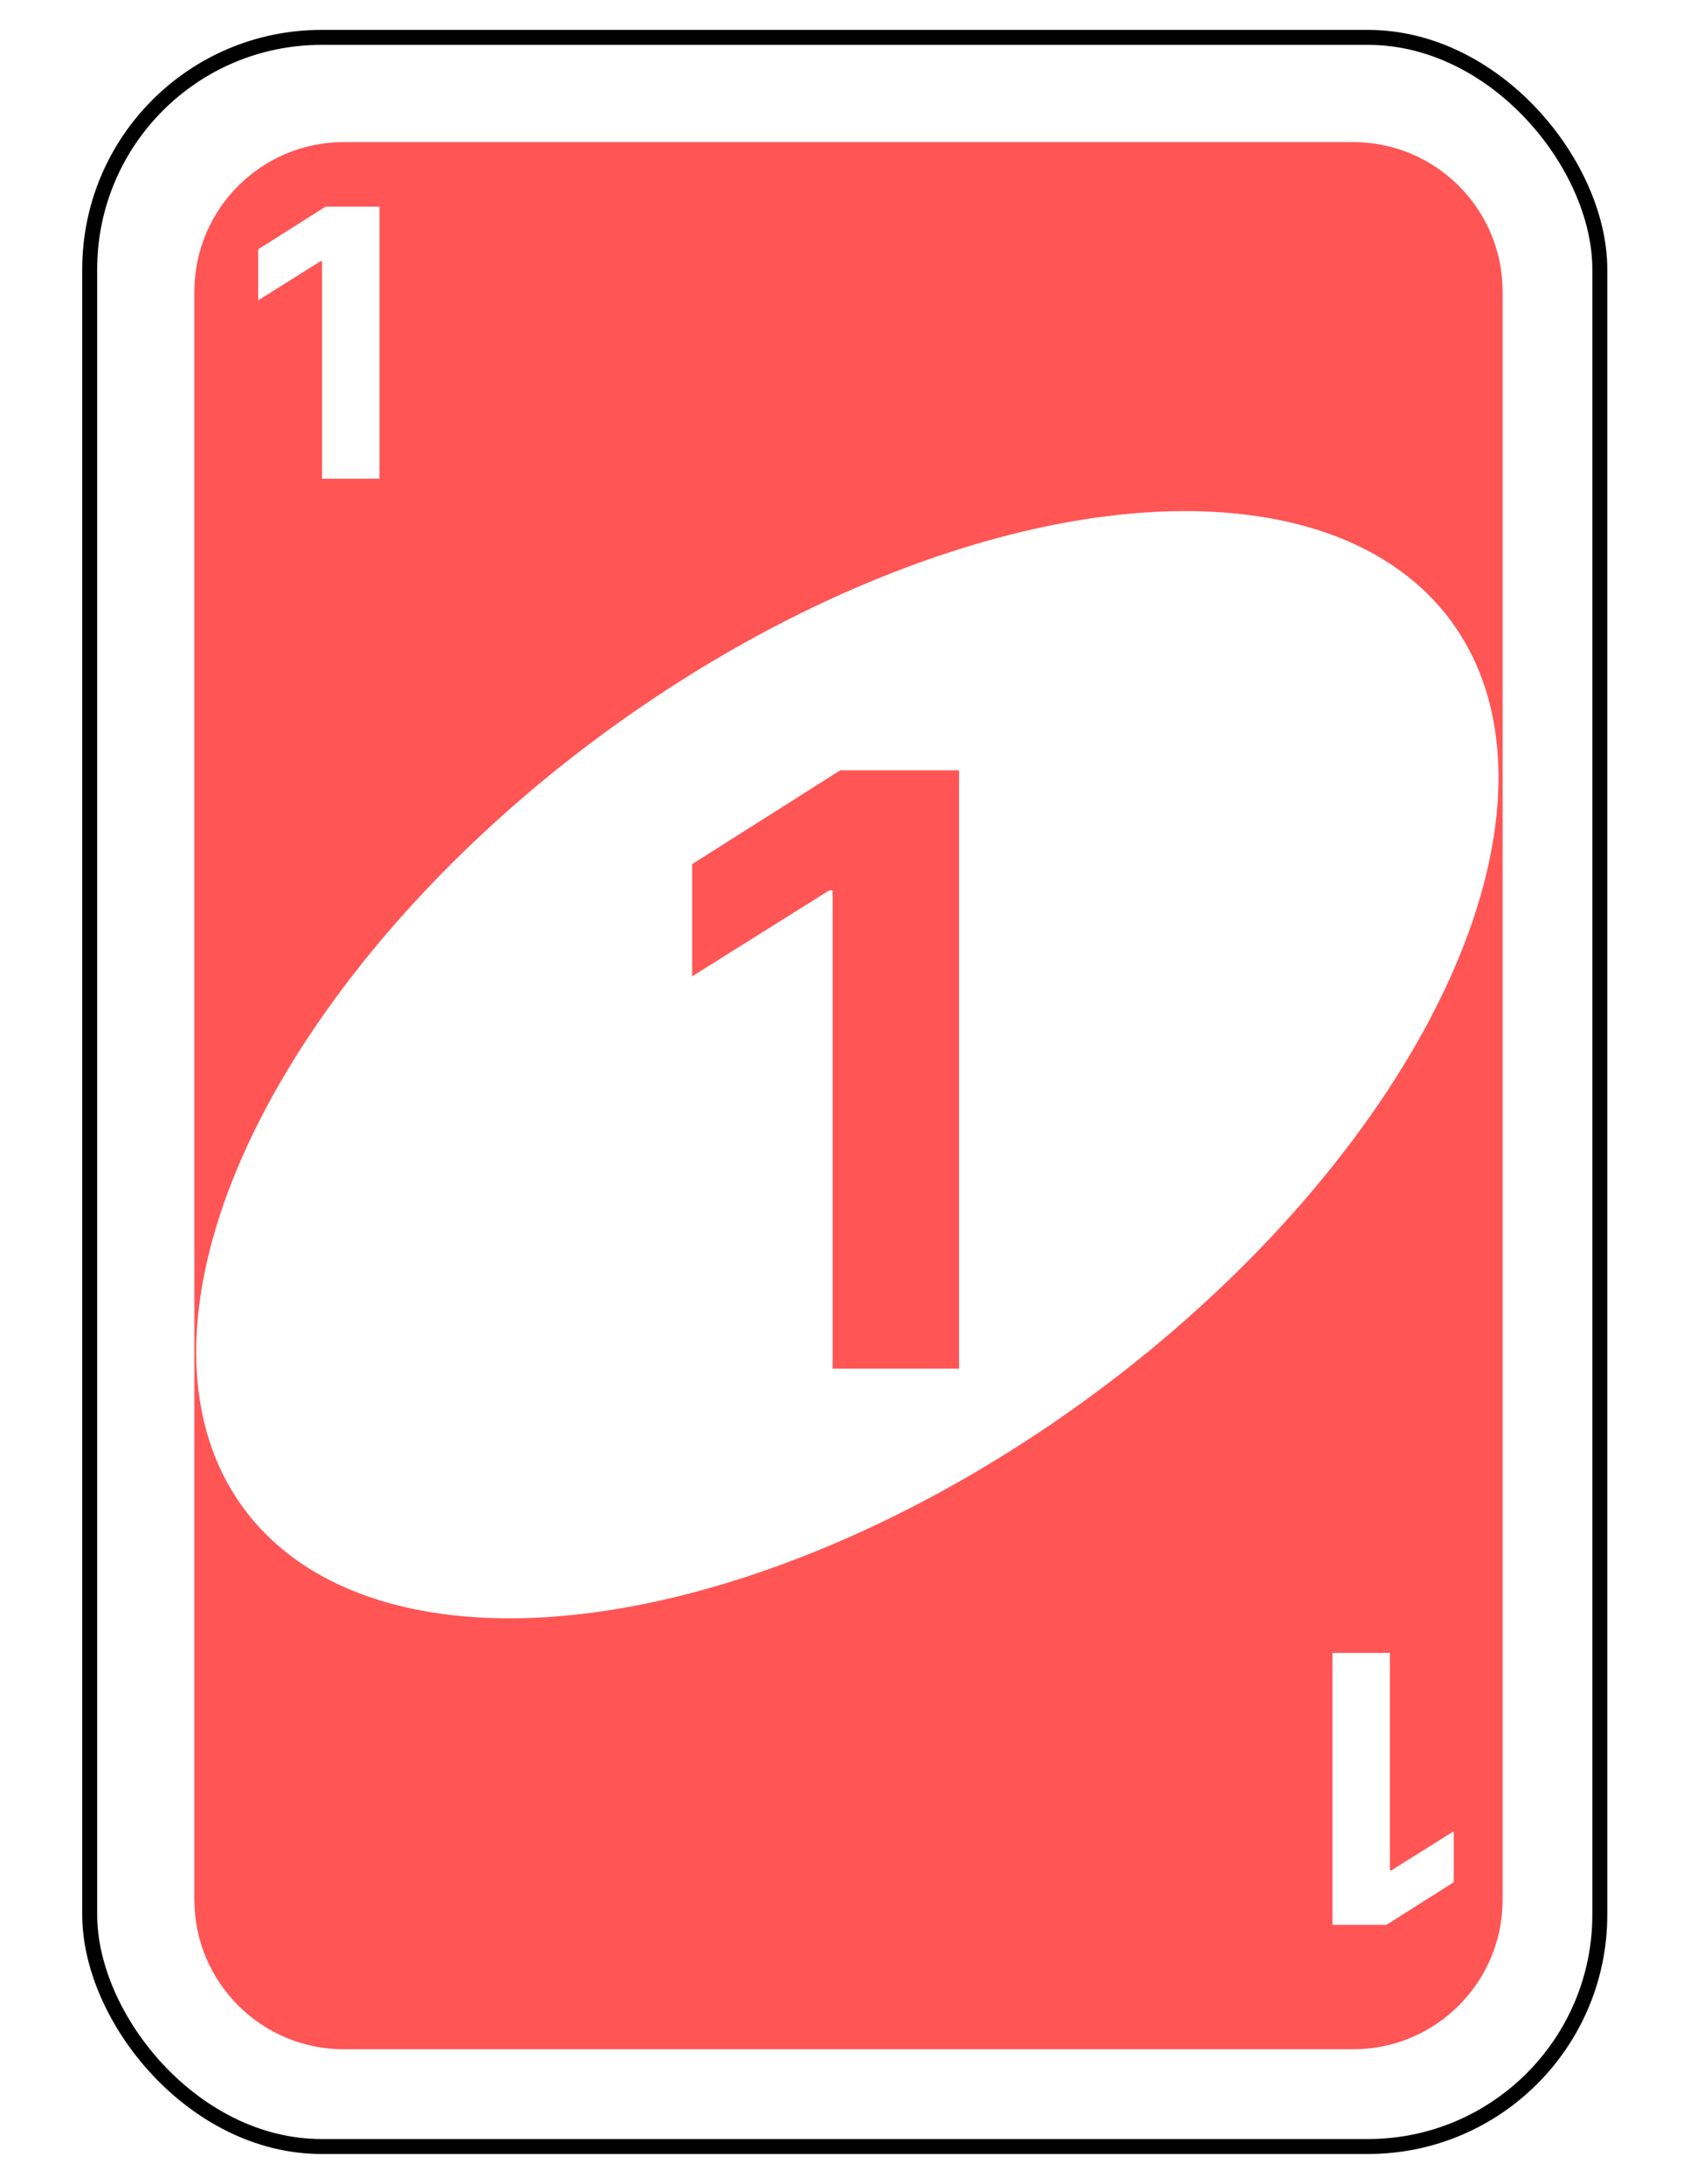 <svg width="227" height="292" viewBox="0 0 227 292" fill="none" xmlns="http://www.w3.org/2000/svg">
<g filter="url(#filter0_d_2_362)">
<rect x="13" y="2" width="200" height="280" rx="30" fill="white"/>
<rect x="12" y="1" width="202" height="282" rx="31" stroke="black" stroke-width="2"/>
</g>
<g filter="url(#filter1_d_2_362)">
<path d="M26 35C26 23.954 34.954 15 46 15H181C192.046 15 201 23.954 201 35V250C201 261.046 192.046 270 181 270H46C34.954 270 26 261.046 26 250V35Z" fill="#FF5555"/>
</g>
<ellipse cx="113.348" cy="142.358" rx="100.201" ry="55" transform="rotate(-36.259 113.348 142.358)" fill="white"/>
<path d="M128.289 103V183H111.375V119.055H110.906L92.586 130.539V115.539L112.391 103H128.289Z" fill="#FF5555"/>
<path d="M50.768 27.636V64H43.08V34.934H42.867L34.539 40.154V33.336L43.541 27.636H50.768Z" fill="white"/>
<path d="M178.232 257.364V221H185.92V250.066H186.134L194.461 244.846V251.664L185.459 257.364H178.232Z" fill="white"/>
<defs>
<filter id="filter0_d_2_362" x="7" y="0" width="212" height="292" filterUnits="userSpaceOnUse" color-interpolation-filters="sRGB">
<feFlood flood-opacity="0" result="BackgroundImageFix"/>
<feColorMatrix in="SourceAlpha" type="matrix" values="0 0 0 0 0 0 0 0 0 0 0 0 0 0 0 0 0 0 127 0" result="hardAlpha"/>
<feOffset dy="4"/>
<feGaussianBlur stdDeviation="2"/>
<feComposite in2="hardAlpha" operator="out"/>
<feColorMatrix type="matrix" values="0 0 0 0 0 0 0 0 0 0 0 0 0 0 0 0 0 0 0.25 0"/>
<feBlend mode="normal" in2="BackgroundImageFix" result="effect1_dropShadow_2_362"/>
<feBlend mode="normal" in="SourceGraphic" in2="effect1_dropShadow_2_362" result="shape"/>
</filter>
<filter id="filter1_d_2_362" x="22" y="15" width="183" height="263" filterUnits="userSpaceOnUse" color-interpolation-filters="sRGB">
<feFlood flood-opacity="0" result="BackgroundImageFix"/>
<feColorMatrix in="SourceAlpha" type="matrix" values="0 0 0 0 0 0 0 0 0 0 0 0 0 0 0 0 0 0 127 0" result="hardAlpha"/>
<feOffset dy="4"/>
<feGaussianBlur stdDeviation="2"/>
<feComposite in2="hardAlpha" operator="out"/>
<feColorMatrix type="matrix" values="0 0 0 0 0 0 0 0 0 0 0 0 0 0 0 0 0 0 0.25 0"/>
<feBlend mode="normal" in2="BackgroundImageFix" result="effect1_dropShadow_2_362"/>
<feBlend mode="normal" in="SourceGraphic" in2="effect1_dropShadow_2_362" result="shape"/>
</filter>
</defs>
</svg>
